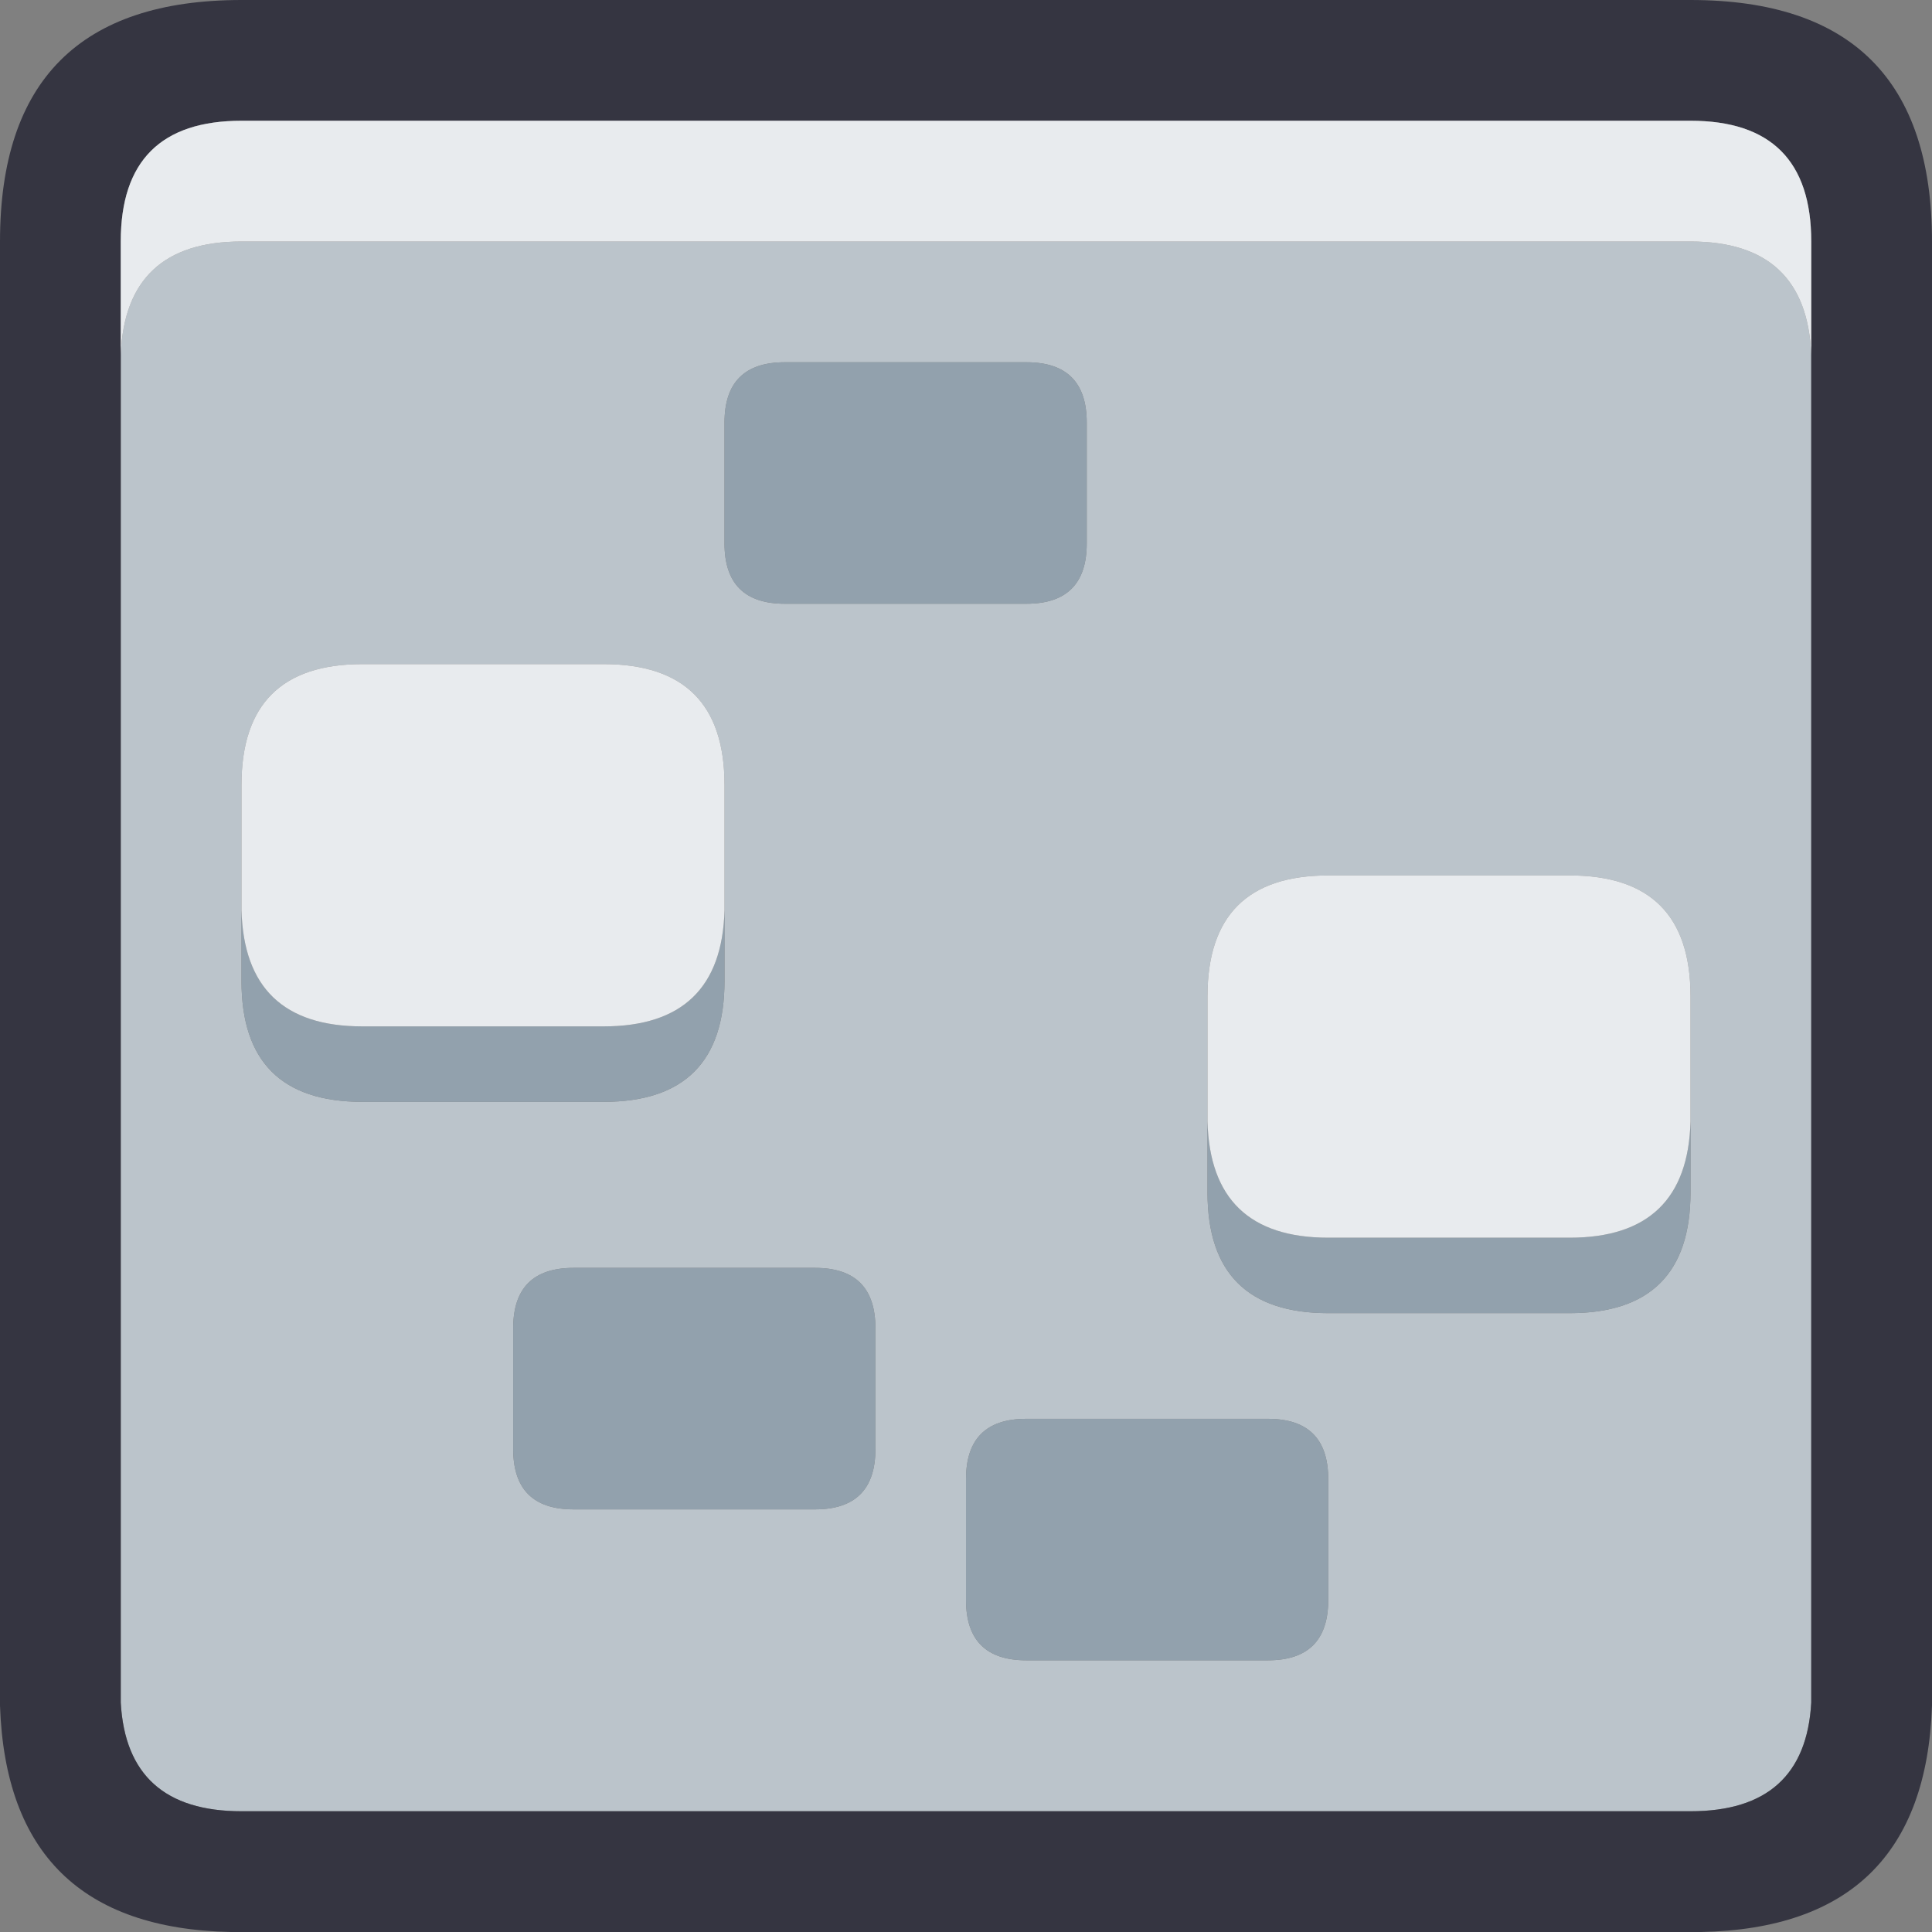 <svg width="64" height="64" xmlns="http://www.w3.org/2000/svg" xmlns:xlink="http://www.w3.org/1999/xlink">
  <rect width="100%" height="100%" fill="#808080" stroke="none"/>
  <defs/>
  <g>
    <path stroke="none" fill="#BBC4CB" d="M56 37.15 L56 33 Q56 29 52 29 L44 29 Q40 29 40 33 L40 37.15 40 39.5 Q40 43.5 44 43.5 L52 43.5 Q56 43.5 56 39.5 L56 37.15 M4 11.75 Q4.15 8 8 8 L56 8 Q59.85 8 60 11.75 L60 56.4 Q59.8 60 56 60 L8 60 Q4.2 60 4 56.4 L4 11.75 M34 47 Q32 47 32 49 L32 53 Q32 55 34 55 L42 55 Q44 55 44 53 L44 49 Q44 47 42 47 L34 47 M26 12 Q24 12 24 14 L24 18 Q24 20 26 20 L34 20 Q36 20 36 18 L36 14 Q36 12 34 12 L26 12 M24 30.15 L24 26 Q24 22 20 22 L12 22 Q8 22 8 26 L8 30.15 8 32.5 Q8 36.5 12 36.5 L20 36.5 Q24 36.5 24 32.5 L24 30.15 M19 42 Q17 42 17 44 L17 48 Q17 50 19 50 L27 50 Q29 50 29 48 L29 44 Q29 42 27 42 L19 42"/>
    <path stroke="none" fill="#92A1AD" d="M19 42 L27 42 Q29 42 29 44 L29 48 Q29 50 27 50 L19 50 Q17 50 17 48 L17 44 Q17 42 19 42 M56 37.15 L56 39.5 Q56 43.5 52 43.5 L44 43.5 Q40 43.5 40 39.5 L40 37.15 Q40.1 41 44 41 L52 41 Q55.9 41 56 37.15 M26 12 L34 12 Q36 12 36 14 L36 18 Q36 20 34 20 L26 20 Q24 20 24 18 L24 14 Q24 12 26 12 M34 47 L42 47 Q44 47 44 49 L44 53 Q44 55 42 55 L34 55 Q32 55 32 53 L32 49 Q32 47 34 47 M24 30.15 L24 32.5 Q24 36.5 20 36.5 L12 36.5 Q8 36.5 8 32.5 L8 30.15 Q8.1 34 12 34 L20 34 Q23.9 34 24 30.15"/>
    <path stroke="none" fill="#353541" d="M0 56.5 L0 8 Q0 0 8 0 L56 0 Q64 0 64 8 L64 56.5 Q63.75 63.85 56.35 64 L7.65 64 Q0.25 63.85 0 56.5 M60 11.75 L60 8 Q60 4 56 4 L8 4 Q4 4 4 8 L4 11.75 4 56.4 Q4.2 60 8 60 L56 60 Q59.8 60 60 56.4 L60 11.75"/>
    <path stroke="none" fill="#E8EBEE" d="M60 11.75 Q59.85 8 56 8 L8 8 Q4.15 8 4 11.75 L4 8 Q4 4 8 4 L56 4 Q60 4 60 8 L60 11.75 M40 37.15 L40 33 Q40 29 44 29 L52 29 Q56 29 56 33 L56 37.15 Q55.9 41 52 41 L44 41 Q40.1 41 40 37.15 M8 30.15 L8 26 Q8 22 12 22 L20 22 Q24 22 24 26 L24 30.15 Q23.9 34 20 34 L12 34 Q8.1 34 8 30.15"/>
  </g>
</svg>